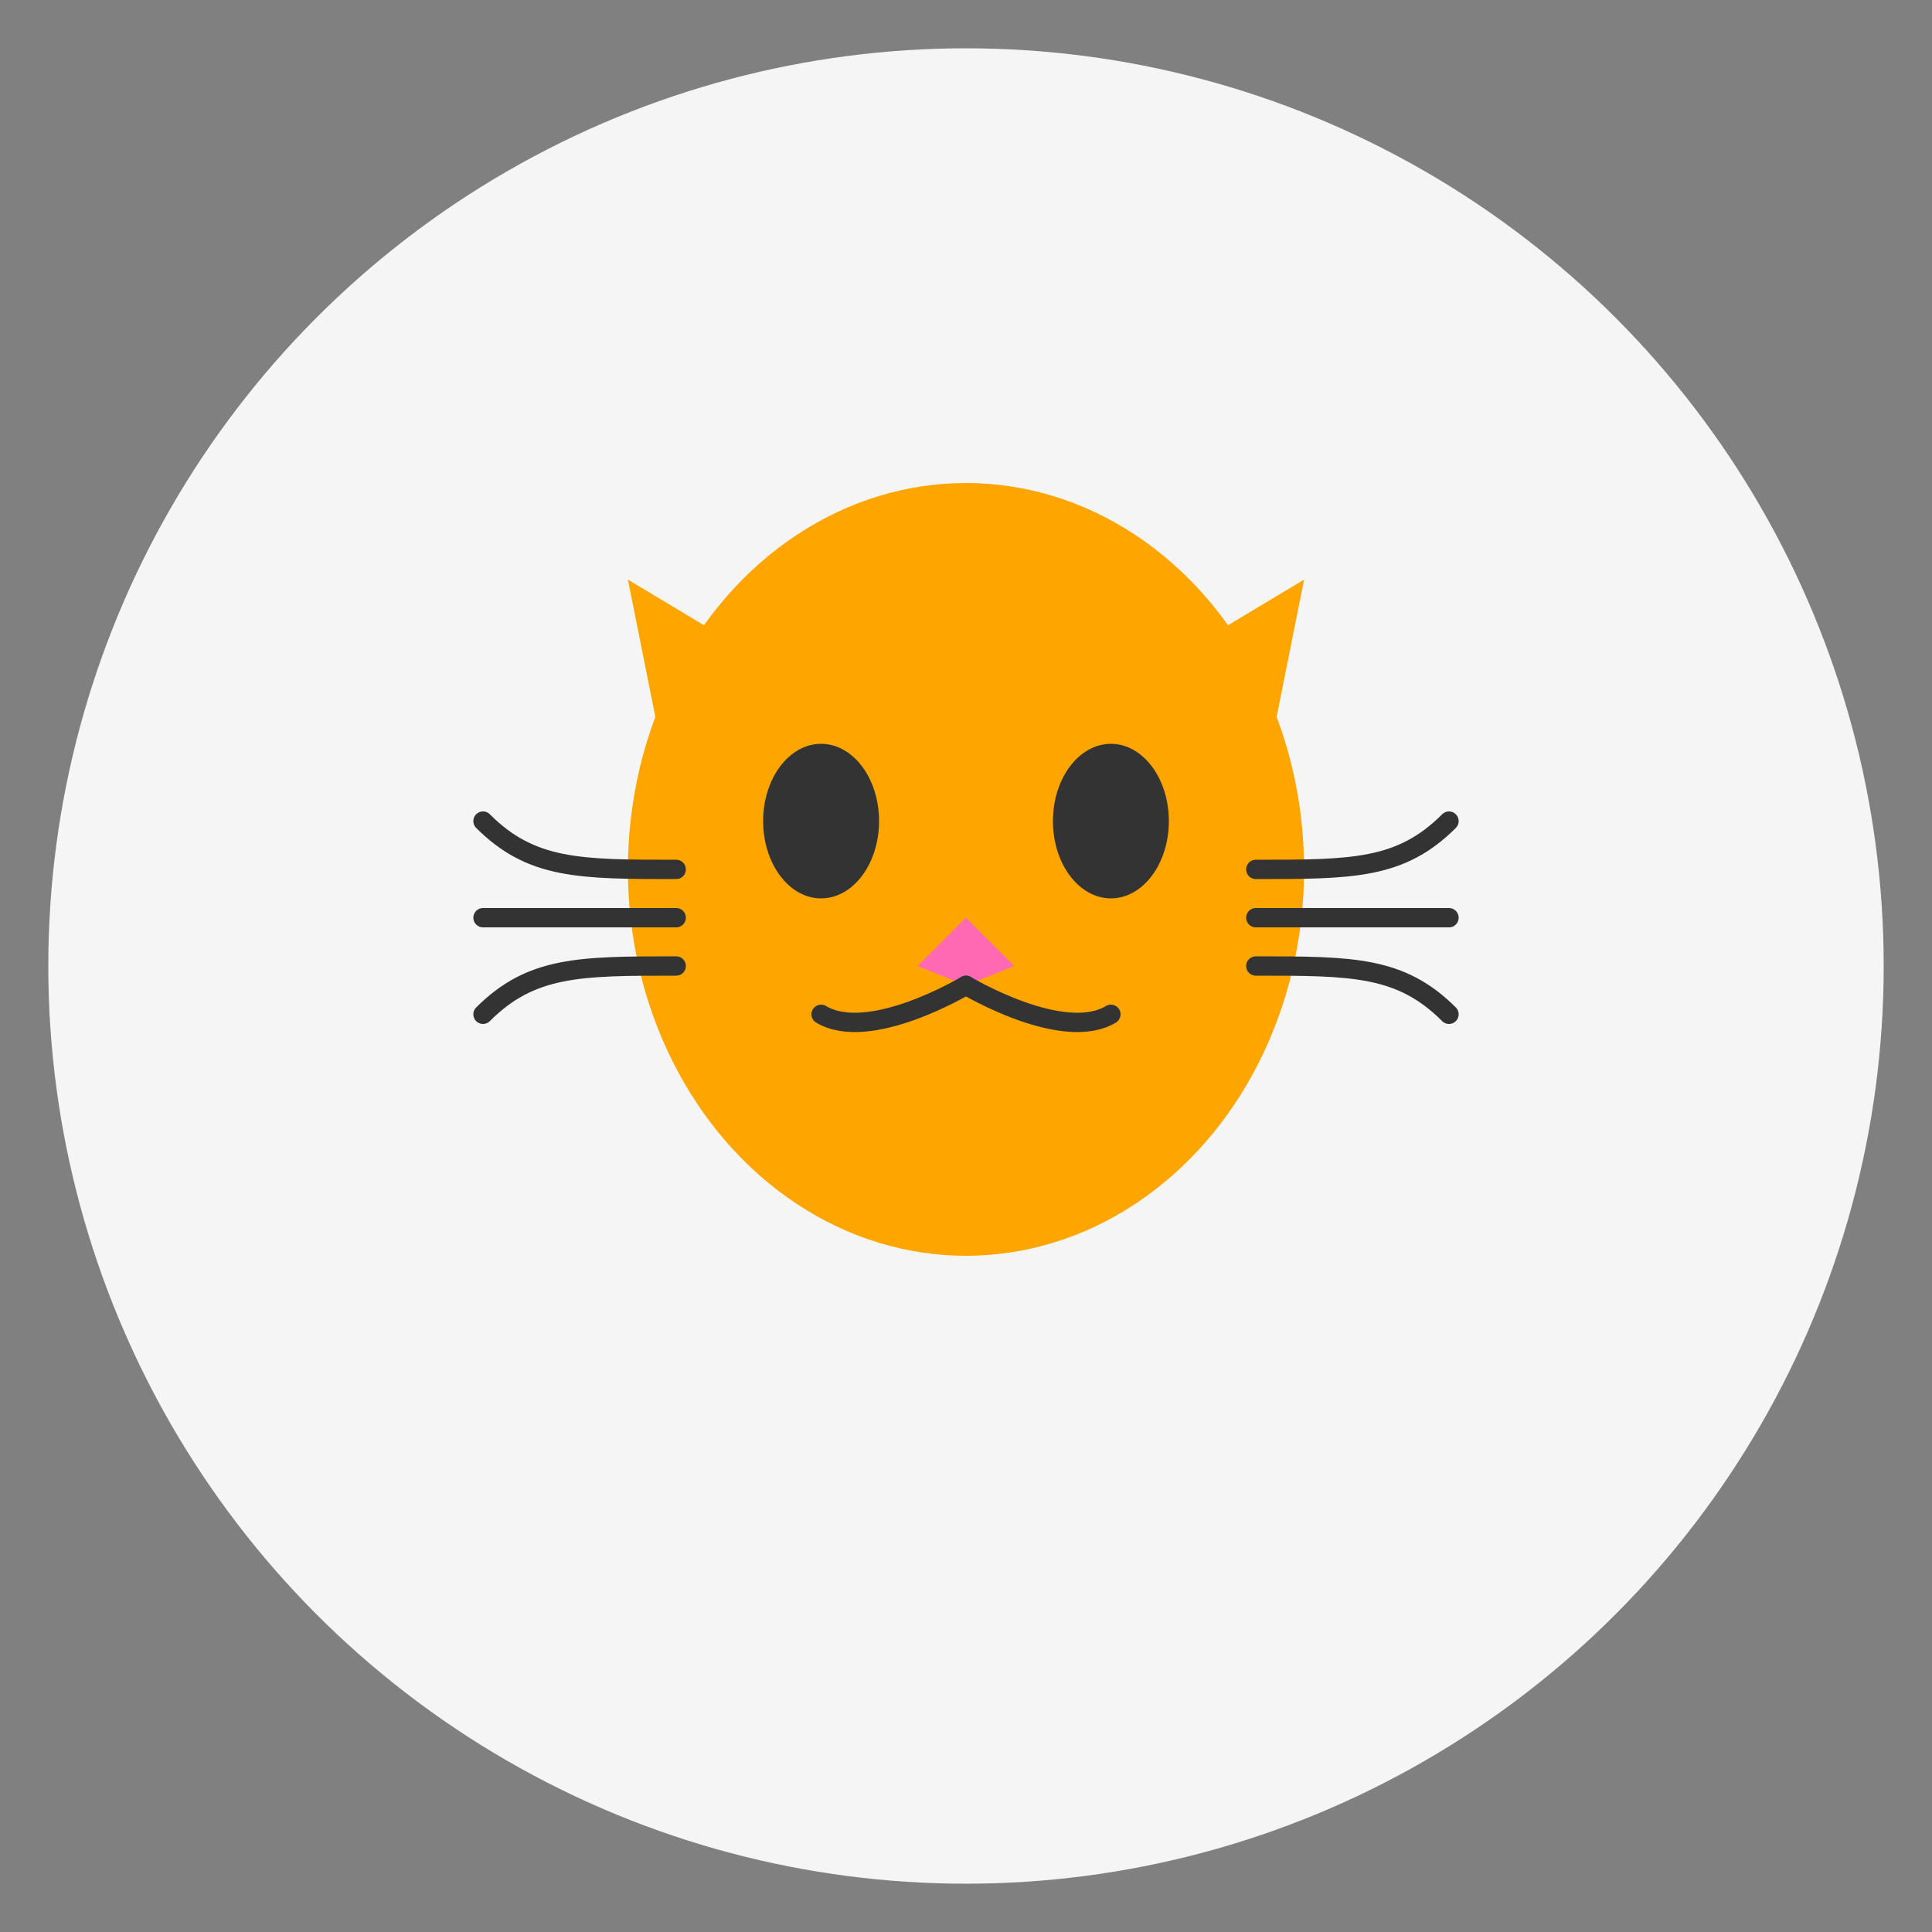 <svg xmlns="http://www.w3.org/2000/svg" viewBox="0 0 200 200" fill="none">
  <rect x="0" y="0" width="200" height="200" fill="#808080" stroke="none"/>
  <circle cx="100" cy="100" r="95" fill="#F5F5F5"/>
  <ellipse cx="100" cy="90" rx="35" ry="40" fill="#FFA500"/>
  <path d="M65 60L70 85L90 75Z" fill="#FFA500"/>
  <path d="M135 60L130 85L110 75Z" fill="#FFA500"/>
  <ellipse cx="85" cy="85" rx="6" ry="8" fill="#333333"/>
  <ellipse cx="115" cy="85" rx="6" ry="8" fill="#333333"/>
  <path d="M100 95L95 100L100 102L105 100Z" fill="#FF69B4"/>
  <path d="M100 102C100 102 90 108 85 105" stroke="#333333" stroke-width="2" stroke-linecap="round"/>
  <path d="M100 102C100 102 110 108 115 105" stroke="#333333" stroke-width="2" stroke-linecap="round"/>
  <path d="M70 90C60 90 55 90 50 85" stroke="#333333" stroke-width="2" stroke-linecap="round"/>
  <path d="M70 95C60 95 55 95 50 95" stroke="#333333" stroke-width="2" stroke-linecap="round"/>
  <path d="M70 100C60 100 55 100 50 105" stroke="#333333" stroke-width="2" stroke-linecap="round"/>
  <path d="M130 90C140 90 145 90 150 85" stroke="#333333" stroke-width="2" stroke-linecap="round"/>
  <path d="M130 95C140 95 145 95 150 95" stroke="#333333" stroke-width="2" stroke-linecap="round"/>
  <path d="M130 100C140 100 145 100 150 105" stroke="#333333" stroke-width="2" stroke-linecap="round"/>
</svg>